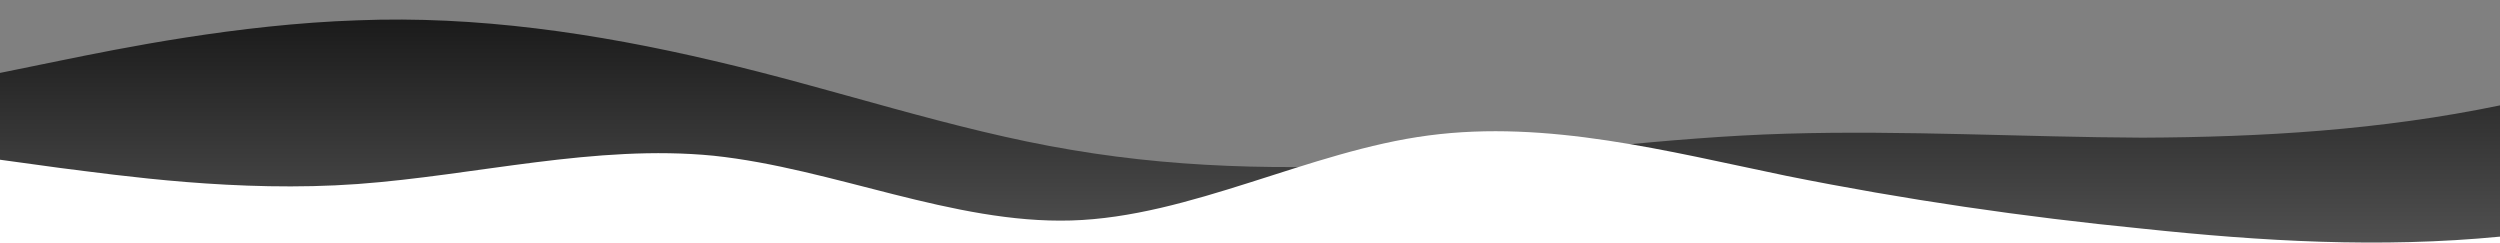 <?xml version="1.0" standalone="no"?>
<svg xmlns:xlink="http://www.w3.org/1999/xlink" id="wave" style="transform:rotate(0deg); transition: 0.3s" viewBox="0 0 1440 140" version="1.1" xmlns="http://www.w3.org/2000/svg"><rect x="0" y="0" width="1440" height="140" fill="#808080" stroke="none"/><defs><linearGradient id="sw-gradient-0" x1="0" x2="0" y1="1" y2="0"><stop stop-color="rgba(80, 80, 80, 1)" offset="0%"/><stop stop-color="rgba(25.4, 25.4, 25.4, 1)" offset="100%"/></linearGradient></defs><path style="transform:translate(0, 0px); opacity:1" fill="url(#sw-gradient-0)" d="M0,42L34.3,35C68.6,28,137,14,206,11.7C274.3,9,343,19,411,35C480,51,549,75,617,86.3C685.7,98,754,98,823,93.3C891.4,89,960,79,1029,77C1097.1,75,1166,79,1234,79.3C1302.9,79,1371,75,1440,60.7C1508.6,47,1577,23,1646,25.7C1714.3,28,1783,56,1851,65.3C1920,75,1989,65,2057,67.7C2125.7,70,2194,84,2263,84C2331.4,84,2400,70,2469,65.3C2537.1,61,2606,65,2674,56C2742.9,47,2811,23,2880,25.7C2948.6,28,3017,56,3086,65.3C3154.3,75,3223,65,3291,72.3C3360,79,3429,103,3497,105C3565.7,107,3634,89,3703,70C3771.4,51,3840,33,3909,25.7C3977.1,19,4046,23,4114,42C4182.9,61,4251,93,4320,105C4388.6,117,4457,107,4526,91C4594.3,75,4663,51,4731,53.7C4800,56,4869,84,4903,98L4937.1,112L4937.1,140L4902.9,140C4868.6,140,4800,140,4731,140C4662.9,140,4594,140,4526,140C4457.1,140,4389,140,4320,140C4251.4,140,4183,140,4114,140C4045.7,140,3977,140,3909,140C3840,140,3771,140,3703,140C3634.3,140,3566,140,3497,140C3428.6,140,3360,140,3291,140C3222.9,140,3154,140,3086,140C3017.1,140,2949,140,2880,140C2811.4,140,2743,140,2674,140C2605.7,140,2537,140,2469,140C2400,140,2331,140,2263,140C2194.3,140,2126,140,2057,140C1988.6,140,1920,140,1851,140C1782.9,140,1714,140,1646,140C1577.1,140,1509,140,1440,140C1371.4,140,1303,140,1234,140C1165.7,140,1097,140,1029,140C960,140,891,140,823,140C754.3,140,686,140,617,140C548.6,140,480,140,411,140C342.9,140,274,140,206,140C137.1,140,69,140,34,140L0,140Z"/><defs><linearGradient id="sw-gradient-1" x1="0" x2="0" y1="1" y2="0"><stop stop-color="rgba(255, 255, 255, 1)" offset="0%"/><stop stop-color="rgba(255, 255, 255, 1)" offset="100%"/></linearGradient></defs><path style="transform:translate(0, 50px); opacity:1" fill="url(#sw-gradient-1)" d="M0,42L34.3,46.7C68.6,51,137,61,206,56C274.3,51,343,33,411,39.7C480,47,549,79,617,77C685.7,75,754,37,823,28C891.4,19,960,37,1029,51.3C1097.1,65,1166,75,1234,81.7C1302.9,89,1371,93,1440,86.3C1508.6,79,1577,61,1646,58.3C1714.3,56,1783,70,1851,74.7C1920,79,1989,75,2057,70C2125.7,65,2194,61,2263,60.7C2331.4,61,2400,65,2469,65.3C2537.1,65,2606,61,2674,53.7C2742.9,47,2811,37,2880,46.7C2948.6,56,3017,84,3086,79.3C3154.3,75,3223,37,3291,39.7C3360,42,3429,84,3497,98C3565.7,112,3634,98,3703,79.3C3771.4,61,3840,37,3909,25.7C3977.1,14,4046,14,4114,16.3C4182.9,19,4251,23,4320,23.3C4388.6,23,4457,19,4526,18.7C4594.3,19,4663,23,4731,21C4800,19,4869,9,4903,4.7L4937.1,0L4937.1,140L4902.9,140C4868.6,140,4800,140,4731,140C4662.9,140,4594,140,4526,140C4457.1,140,4389,140,4320,140C4251.4,140,4183,140,4114,140C4045.7,140,3977,140,3909,140C3840,140,3771,140,3703,140C3634.3,140,3566,140,3497,140C3428.6,140,3360,140,3291,140C3222.9,140,3154,140,3086,140C3017.1,140,2949,140,2880,140C2811.4,140,2743,140,2674,140C2605.7,140,2537,140,2469,140C2400,140,2331,140,2263,140C2194.3,140,2126,140,2057,140C1988.6,140,1920,140,1851,140C1782.9,140,1714,140,1646,140C1577.1,140,1509,140,1440,140C1371.4,140,1303,140,1234,140C1165.7,140,1097,140,1029,140C960,140,891,140,823,140C754.3,140,686,140,617,140C548.6,140,480,140,411,140C342.9,140,274,140,206,140C137.1,140,69,140,34,140L0,140Z"/></svg>